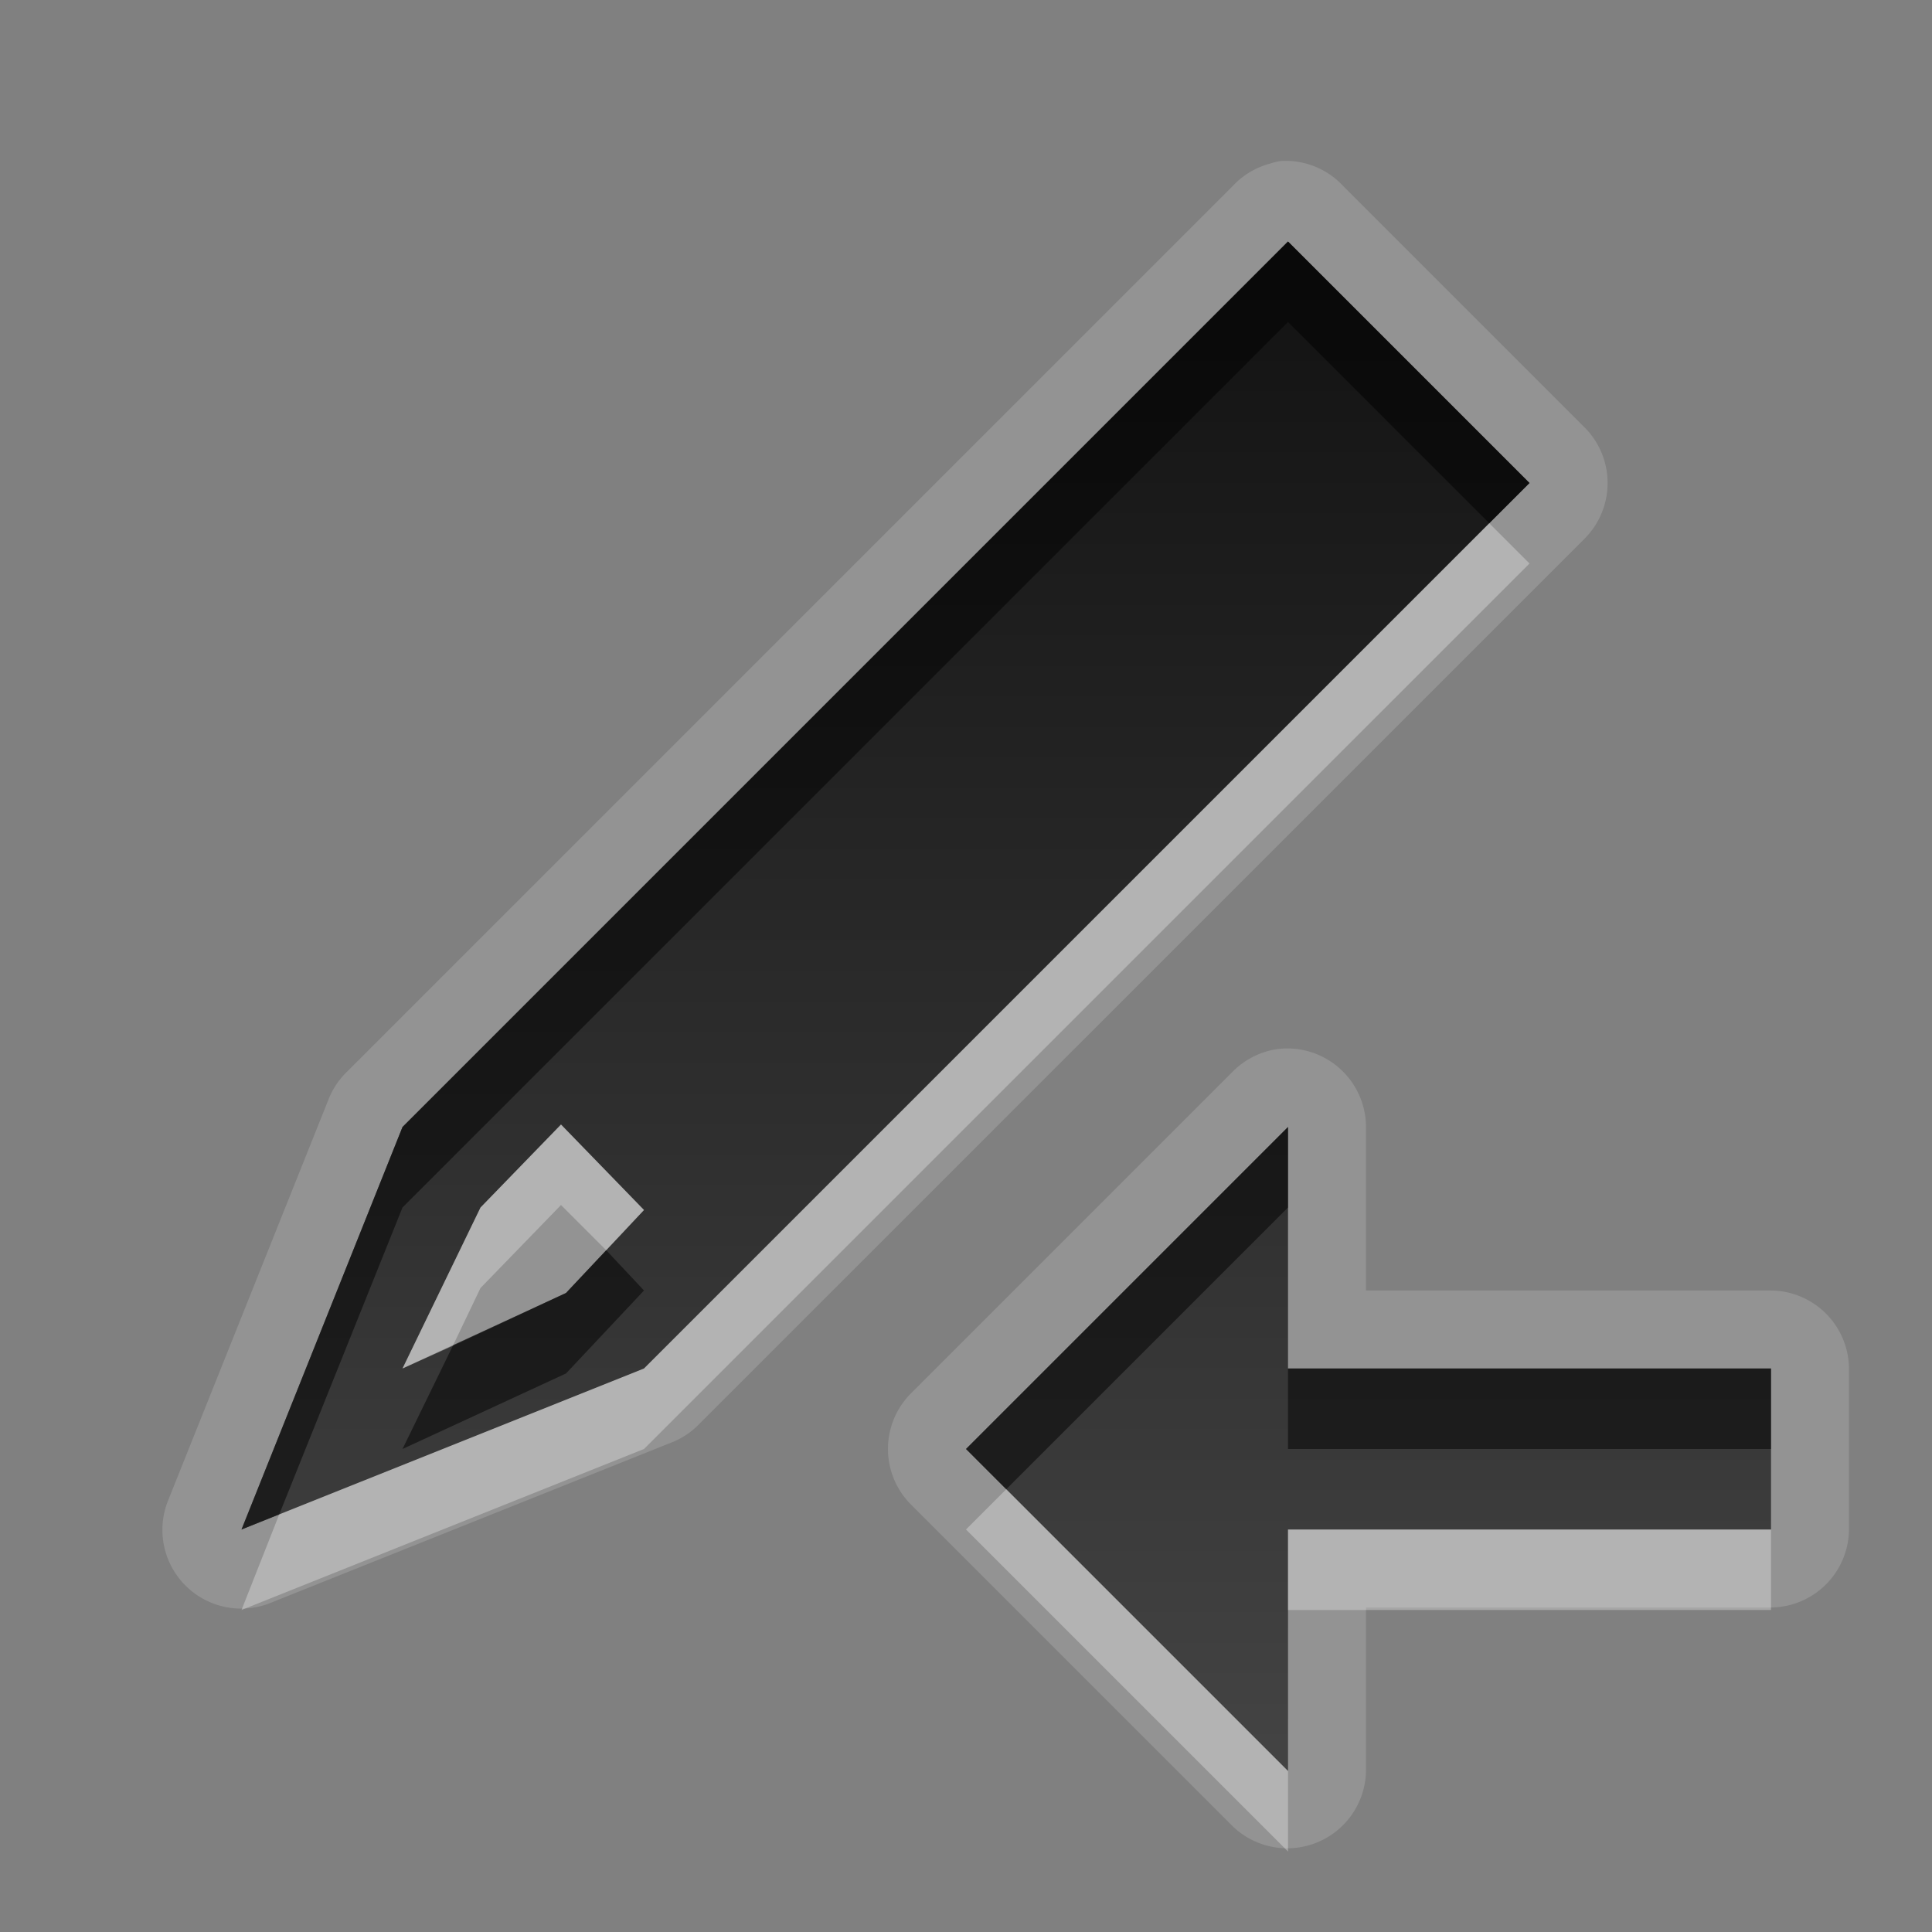 <?xml version="1.0" encoding="UTF-8" standalone="no"?>
<!-- Created with Inkscape (http://www.inkscape.org/) -->

<svg
   xmlns:dc="http://purl.org/dc/elements/1.1/"
   xmlns:cc="http://creativecommons.org/ns#"
   xmlns:rdf="http://www.w3.org/1999/02/22-rdf-syntax-ns#"
   xmlns:svg="http://www.w3.org/2000/svg"
   xmlns="http://www.w3.org/2000/svg"
   xmlns:xlink="http://www.w3.org/1999/xlink"
   xmlns:sodipodi="http://sodipodi.sourceforge.net/DTD/sodipodi-0.dtd"
   xmlns:inkscape="http://www.inkscape.org/namespaces/inkscape"
   width="24"
   height="24"
   id="svg2"
   sodipodi:version="0.32"
   inkscape:version="0.48.0 r9654"
   version="1.0"
   sodipodi:docname="format-text-direction-rtl.svg"
   inkscape:output_extension="org.inkscape.output.svg.inkscape"
   sodipodi:modified="true"
   style="display:inline">
  <rect width="100%" height="100%" fill="#808080" stroke="none"/>
  <sodipodi:namedview
     id="base"
     pagecolor="#ffffff"
     bordercolor="#666666"
     borderopacity="1.0"
     inkscape:pageopacity="0.0"
     inkscape:pageshadow="2"
     inkscape:zoom="21.504466"
     inkscape:cx="4.8305972"
     inkscape:cy="10.65662"
     inkscape:document-units="px"
     inkscape:current-layer="layer1"
     width="128px"
     height="128px"
     inkscape:showpageshadow="false"
     inkscape:window-width="1920"
     inkscape:window-height="1029"
     inkscape:window-x="0"
     inkscape:window-y="25"
     showguides="true"
     inkscape:guide-bbox="true"
     showgrid="true"
     inkscape:window-maximized="1"
     inkscape:snap-global="true">
    <sodipodi:guide
       id="guide2226"
       position="32.637,117.998"
       orientation="horizontal" />
    <sodipodi:guide
       id="guide2230"
       position="110,57.402"
       orientation="vertical" />
    <sodipodi:guide
       id="guide2232"
       position="33.761"
       orientation="horizontal" />
    <sodipodi:guide
       id="guide2231"
       position="46.775"
       orientation="horizontal" />
    <inkscape:grid
       enabled="true"
       visible="true"
       id="grid3231"
       type="xygrid"
       empspacing="8"
       snapvisiblegridlinesonly="true" />
    <sodipodi:guide
       orientation="1,0"
       position="100,67.625"
       id="guide2713" />
  </sodipodi:namedview>
  <defs
     id="defs4">
    <inkscape:perspective
       sodipodi:type="inkscape:persp3d"
       inkscape:vp_x="0 : 11 : 1"
       inkscape:vp_y="0 : 1000 : 0"
       inkscape:vp_z="22 : 11 : 1"
       inkscape:persp3d-origin="11 : 7.3333333 : 1"
       id="perspective19" />
    <linearGradient
       id="StandardGradient"
       gradientTransform="matrix(0.998,0,0,0.998,-0.046,0.058)"
       x1="10.71"
       y1="1.996"
       x2="10.71"
       y2="18.974"
       gradientUnits="userSpaceOnUse">
      <stop
         style="stop-color:#000000;stop-opacity:0.863;"
         offset="0"
         id="stop3277" />
      <stop
         style="stop-color:#000000;stop-opacity:0.471;"
         offset="1"
         id="stop3279" />
    </linearGradient>
    <inkscape:perspective
       id="perspective3675"
       inkscape:persp3d-origin="0.5 : 0.33333333 : 1"
       inkscape:vp_z="1 : 0.5 : 1"
       inkscape:vp_y="0 : 1000 : 0"
       inkscape:vp_x="0 : 0.5 : 1"
       sodipodi:type="inkscape:persp3d" />
    <linearGradient
       inkscape:collect="always"
       xlink:href="#StandardGradient"
       id="linearGradient3627"
       gradientUnits="userSpaceOnUse"
       gradientTransform="matrix(0.998,0,0,0.998,-30.046,0.058)"
       x1="10.71"
       y1="1.996"
       x2="10.71"
       y2="18.974" />
    <clipPath
       clipPathUnits="userSpaceOnUse"
       id="clipPath3634">
      <path
         style="fill:#ff00ff;fill-opacity:1;stroke:none"
         d="m -30,0 0,22 22,0 0,-22 -22,0 z m 9,2 c 1.536,0 3.079,0.583 4.25,1.75 2.042,2.035 2.3,5.182 0.781,7.5 0.02,0.394 0.087,1.024 0.344,1.25 0.35,0.307 1.154,-0.121 1.688,0.469 l 3.688,3.719 c 0,0 0.751,0.69 -0.312,1.75 -1.063,1.06 -1.75,0.312 -1.75,0.312 L -16,15.031 c -0.592,-0.532 -0.16,-1.339 -0.469,-1.688 -0.227,-0.256 -0.855,-0.324 -1.25,-0.344 -2.327,1.513 -5.489,1.254 -7.531,-0.781 -2.343,-2.334 -2.343,-6.135 0,-8.469 C -24.079,2.583 -22.536,2 -21,2 z m 0.031,2 c -1.104,1e-7 -2.12,0.403 -2.844,1.125 -0.724,0.722 -1.156,1.743 -1.156,2.844 0,2.201 1.791,4 4,4 2.209,0 4,-1.799 4,-4 0,-2.201 -1.791,-3.969 -4,-3.969 z"
         id="path3636" />
    </clipPath>
    <inkscape:perspective
       id="perspective2877"
       inkscape:persp3d-origin="0.5 : 0.33333333 : 1"
       inkscape:vp_z="1 : 0.5 : 1"
       inkscape:vp_y="0 : 1000 : 0"
       inkscape:vp_x="0 : 0.5 : 1"
       sodipodi:type="inkscape:persp3d" />
    <linearGradient
       id="StandardGradient-2"
       gradientTransform="matrix(0.998,0,0,0.998,-0.046,0.058)"
       x1="10.71"
       y1="1.996"
       x2="10.71"
       y2="18.974"
       gradientUnits="userSpaceOnUse">
      <stop
         style="stop-color:#000000;stop-opacity:0.863;"
         offset="0"
         id="stop3277-0" />
      <stop
         style="stop-color:#000000;stop-opacity:0.471;"
         offset="1"
         id="stop3279-6" />
    </linearGradient>
    <linearGradient
       y2="18.974"
       x2="10.71"
       y1="1.996"
       x1="10.71"
       gradientTransform="matrix(0.998,0,0,0.998,-0.046,0.058)"
       gradientUnits="userSpaceOnUse"
       id="linearGradient2885"
       xlink:href="#StandardGradient-2"
       inkscape:collect="always" />
    <linearGradient
       inkscape:collect="always"
       xlink:href="#StandardGradient-2"
       id="linearGradient3645"
       gradientUnits="userSpaceOnUse"
       gradientTransform="matrix(0.998,0,0,0.998,-1.046,1.058)"
       x1="10.71"
       y1="1.996"
       x2="10.71"
       y2="18.974" />
    <linearGradient
       inkscape:collect="always"
       xlink:href="#StandardGradient-2"
       id="linearGradient3647"
       gradientUnits="userSpaceOnUse"
       gradientTransform="matrix(0.998,0,0,0.998,-1.046,1.058)"
       x1="10.71"
       y1="1.996"
       x2="10.71"
       y2="18.974" />
    <linearGradient
       inkscape:collect="always"
       xlink:href="#StandardGradient-2"
       id="linearGradient3649"
       gradientUnits="userSpaceOnUse"
       gradientTransform="matrix(0.998,0,0,0.998,-1.046,1.058)"
       x1="10.71"
       y1="1.996"
       x2="10.71"
       y2="18.974" />
    <linearGradient
       inkscape:collect="always"
       xlink:href="#StandardGradient-2"
       id="linearGradient3664"
       gradientUnits="userSpaceOnUse"
       gradientTransform="matrix(0.998,0,0,0.998,-1.046,1.058)"
       x1="10.71"
       y1="0.94"
       x2="10.71"
       y2="18.974" />
    <linearGradient
       inkscape:collect="always"
       xlink:href="#StandardGradient-2"
       id="linearGradient3673"
       gradientUnits="userSpaceOnUse"
       gradientTransform="matrix(0.998,0,0,0.998,-1.046,2.058)"
       x1="10.71"
       y1="1.996"
       x2="10.71"
       y2="18.974" />
    <linearGradient
       inkscape:collect="always"
       xlink:href="#StandardGradient-2"
       id="linearGradient3675"
       gradientUnits="userSpaceOnUse"
       gradientTransform="matrix(0.998,0,0,0.998,-1.046,1.058)"
       x1="10.71"
       y1="1.996"
       x2="10.71"
       y2="18.974" />
    <linearGradient
       inkscape:collect="always"
       xlink:href="#StandardGradient-2"
       id="linearGradient3680"
       gradientUnits="userSpaceOnUse"
       gradientTransform="matrix(0.998,0,0,0.998,-1.046,2.058)"
       x1="10.71"
       y1="1.996"
       x2="10.71"
       y2="18.974" />
    <linearGradient
       inkscape:collect="always"
       xlink:href="#StandardGradient-2"
       id="linearGradient3684"
       gradientUnits="userSpaceOnUse"
       gradientTransform="matrix(0.998,0,0,0.998,-1.046,1.058)"
       x1="10.71"
       y1="1.996"
       x2="10.71"
       y2="18.974" />
    <linearGradient
       inkscape:collect="always"
       xlink:href="#StandardGradient-2"
       id="linearGradient3689"
       gradientUnits="userSpaceOnUse"
       gradientTransform="matrix(0.998,0,0,0.998,-31.046,1.058)"
       x1="10.71"
       y1="1.996"
       x2="10.71"
       y2="18.974" />
    <clipPath
       clipPathUnits="userSpaceOnUse"
       id="clipPath3696">
      <path
         style="fill:#ff00ff;fill-opacity:1;stroke:none"
         d="m -30,0 0,22 22,0 0,-22 -22,0 z m 6.875,2.031 a 0.96,0.96 0 0 1 0.812,0.281 l 12,12 A 0.96,0.96 0 0 1 -10.031,15 l 0,4 A 0.96,0.96 0 0 1 -11,19.969 l -4,0 a 0.96,0.96 0 0 1 -0.688,-0.281 l -12,-12 a 0.96,0.96 0 0 1 0,-1.375 l 4,-4 A 0.96,0.96 0 0 1 -23.125,2.031 z M -12,15 l 0,1 -1,0 0,1 -1,0 0,1 -1,0 0,1 3,0 0,-1 1,0 0,-1 0,-1 0,-1 -1,0 z m -15,3 c 0.552,1e-6 1,0.448 1,1 0,0.552 -0.448,1 -1,1 -0.552,1e-6 -1,-0.448 -1,-1 0,-0.552 0.448,-1 1,-1 z m 3,0 c 0.552,1e-6 1,0.448 1,1 0,0.552 -0.448,1 -1,1 -0.552,1e-6 -1,-0.448 -1,-1 0,-0.552 0.448,-1 1,-1 z m 3,0 c 0.552,1e-6 1,0.448 1,1 0,0.552 -0.448,1 -1,1 -0.552,1e-6 -1,-0.448 -1,-1 0,-0.552 0.448,-1 1,-1 z"
         id="path3698" />
    </clipPath>
    <linearGradient
       inkscape:collect="always"
       xlink:href="#StandardGradient-2"
       id="linearGradient2863"
       gradientUnits="userSpaceOnUse"
       gradientTransform="matrix(0.998,0,0,0.998,-0.046,0.058)"
       x1="10.71"
       y1="1.996"
       x2="10.71"
       y2="18.974" />
    <linearGradient
       inkscape:collect="always"
       xlink:href="#StandardGradient-2"
       id="linearGradient2869"
       gradientUnits="userSpaceOnUse"
       gradientTransform="matrix(0.998,0,0,0.998,-0.046,1.058)"
       x1="10.71"
       y1="1.996"
       x2="10.71"
       y2="18.974" />
    <linearGradient
       inkscape:collect="always"
       xlink:href="#StandardGradient-2"
       id="linearGradient2871"
       gradientUnits="userSpaceOnUse"
       gradientTransform="matrix(0.998,0,0,0.998,-0.046,2.058)"
       x1="10.71"
       y1="1.996"
       x2="10.71"
       y2="18.974" />
    <linearGradient
       inkscape:collect="always"
       xlink:href="#StandardGradient-2"
       id="linearGradient3648"
       gradientUnits="userSpaceOnUse"
       gradientTransform="matrix(0.998,0,0,0.998,-0.046,3.058)"
       x1="10.71"
       y1="1.996"
       x2="10.71"
       y2="18.974" />
    <linearGradient
       inkscape:collect="always"
       xlink:href="#StandardGradient-2"
       id="linearGradient3652"
       gradientUnits="userSpaceOnUse"
       gradientTransform="matrix(0.998,0,0,0.998,-0.046,0.058)"
       x1="10.71"
       y1="1.996"
       x2="10.71"
       y2="18.974" />
    <linearGradient
       inkscape:collect="always"
       xlink:href="#StandardGradient-2"
       id="linearGradient3657"
       gradientUnits="userSpaceOnUse"
       gradientTransform="matrix(0.998,0,0,0.998,-30.046,0.058)"
       x1="10.71"
       y1="1.996"
       x2="10.71"
       y2="18.974" />
    <linearGradient
       inkscape:collect="always"
       xlink:href="#StandardGradient-2"
       id="linearGradient3661"
       gradientUnits="userSpaceOnUse"
       gradientTransform="matrix(0.998,0,0,0.998,-30.046,0.058)"
       x1="10.71"
       y1="1.996"
       x2="10.71"
       y2="18.974" />
    <clipPath
       clipPathUnits="userSpaceOnUse"
       id="clipPath3668">
      <path
         style="fill:#ff00ff;fill-opacity:1;stroke:none"
         d="m -30,-2 0,24 24,0 0,-24 -24,0 z m 7.875,4.031 c 0.295,-0.039 0.605,0.069 0.812,0.281 l 11,11 c 0.18,0.18 0.284,0.433 0.281,0.688 l 0,3 c 0.005,0.509 -0.46,0.974 -0.969,0.969 l -3,0 c -0.254,0.002 -0.508,-0.101 -0.688,-0.281 l -11,-11 c -0.366,-0.356 -0.366,-1.019 0,-1.375 l 3,-3 c 0.149,-0.153 0.351,-0.254 0.562,-0.281 z M -12,13 l 0,1 -1,0 0,1 -1,0 0,1 -1,0 1,1 2,0 0,-1 1,0 0,-2 -1,-1 z m -14,4 c 0.552,1e-6 1,0.448 1,1 0,0.552 -0.448,1 -1,1 -0.552,1e-6 -1,-0.448 -1,-1 0,-0.552 0.448,-1 1,-1 z m 3,0 c 0.552,1e-6 1,0.448 1,1 0,0.552 -0.448,1 -1,1 -0.552,1e-6 -1,-0.448 -1,-1 0,-0.552 0.448,-1 1,-1 z m 3,0 c 0.552,1e-6 1,0.448 1,1 0,0.552 -0.448,1 -1,1 -0.552,1e-6 -1,-0.448 -1,-1 0,-0.552 0.448,-1 1,-1 z"
         id="path3670" />
    </clipPath>
    <linearGradient
       inkscape:collect="always"
       xlink:href="#StandardGradient-2"
       id="linearGradient3187"
       gradientUnits="userSpaceOnUse"
       gradientTransform="matrix(0.998,0,0,0.998,-0.046,0.058)"
       x1="10.71"
       y1="1.996"
       x2="10.71"
       y2="18.974" />
    <linearGradient
       inkscape:collect="always"
       xlink:href="#StandardGradient-2"
       id="linearGradient3191"
       gradientUnits="userSpaceOnUse"
       gradientTransform="matrix(0.998,0,0,0.998,-0.046,2.058)"
       x1="10.71"
       y1="1.996"
       x2="10.71"
       y2="18.974" />
    <linearGradient
       inkscape:collect="always"
       xlink:href="#StandardGradient-2"
       id="linearGradient3807"
       gradientUnits="userSpaceOnUse"
       gradientTransform="matrix(0.998,0,0,0.998,-0.046,2.058)"
       x1="10.71"
       y1="1.996"
       x2="10.71"
       y2="18.974" />
    <linearGradient
       inkscape:collect="always"
       xlink:href="#StandardGradient-2"
       id="linearGradient3810"
       gradientUnits="userSpaceOnUse"
       gradientTransform="matrix(0.998,0,0,0.998,-30.046,0.058)"
       x1="10.71"
       y1="1.996"
       x2="10.71"
       y2="18.974" />
    <linearGradient
       inkscape:collect="always"
       xlink:href="#StandardGradient-2"
       id="linearGradient3814"
       gradientUnits="userSpaceOnUse"
       gradientTransform="matrix(0.998,0,0,0.998,0.954,0.058)"
       x1="10.71"
       y1="1.996"
       x2="10.71"
       y2="18.974" />
    <linearGradient
       inkscape:collect="always"
       xlink:href="#StandardGradient-2"
       id="linearGradient3816"
       gradientUnits="userSpaceOnUse"
       gradientTransform="matrix(0.998,0,0,0.998,0.954,0.058)"
       x1="10.71"
       y1="1.996"
       x2="10.71"
       y2="18.974" />
    <linearGradient
       inkscape:collect="always"
       xlink:href="#StandardGradient-2"
       id="linearGradient3828"
       gradientUnits="userSpaceOnUse"
       gradientTransform="matrix(0.998,0,0,0.998,0.954,1.058)"
       x1="10.71"
       y1="1.996"
       x2="10.71"
       y2="18.974" />
    <linearGradient
       inkscape:collect="always"
       xlink:href="#StandardGradient-2"
       id="linearGradient3830"
       gradientUnits="userSpaceOnUse"
       gradientTransform="matrix(0.998,0,0,0.998,0.954,2.058)"
       x1="10.71"
       y1="1.996"
       x2="10.71"
       y2="18.974" />
    <linearGradient
       inkscape:collect="always"
       xlink:href="#StandardGradient-2"
       id="linearGradient3835"
       gradientUnits="userSpaceOnUse"
       gradientTransform="matrix(0.998,0,0,0.998,0.954,3.058)"
       x1="10.71"
       y1="1.996"
       x2="10.71"
       y2="18.974" />
    <linearGradient
       inkscape:collect="always"
       xlink:href="#StandardGradient-2"
       id="linearGradient3839"
       gradientUnits="userSpaceOnUse"
       gradientTransform="matrix(0.998,0,0,0.998,0.954,0.058)"
       x1="10.71"
       y1="1.996"
       x2="10.71"
       y2="18.974" />
    <linearGradient
       inkscape:collect="always"
       xlink:href="#StandardGradient-2"
       id="linearGradient3844"
       gradientUnits="userSpaceOnUse"
       gradientTransform="matrix(0.998,0,0,0.998,0.954,2.058)"
       x1="10.71"
       y1="1.996"
       x2="10.71"
       y2="18.974" />
    <linearGradient
       inkscape:collect="always"
       xlink:href="#StandardGradient-2"
       id="linearGradient3848"
       gradientUnits="userSpaceOnUse"
       gradientTransform="matrix(0.998,0,0,0.998,0.954,2.058)"
       x1="10.71"
       y1="1.996"
       x2="10.71"
       y2="18.974" />
    <linearGradient
       inkscape:collect="always"
       xlink:href="#StandardGradient-2"
       id="linearGradient3066"
       gradientUnits="userSpaceOnUse"
       gradientTransform="matrix(-0.998,0,0,0.998,22.046,-0.942)"
       x1="10.71"
       y1="1.996"
       x2="10.71"
       y2="20.975" />
  </defs>
  <g
     style="display:inline"
     inkscape:label="Calque 1"
     id="layer1"
     inkscape:groupmode="layer"
     transform="translate(0,2)">
    <path
       style="opacity:0.15;fill:#ffffff;fill-opacity:1;stroke:none;display:inline"
       d="m 15.906,0 a 0.978,0.978 0 0 0 -0.125,0.031 0.978,0.978 0 0 0 -0.469,0.281 l -11,11 A 0.978,0.978 0 0 0 4.094,11.625 l -2,5 A 0.978,0.978 0 0 0 3.375,17.906 l 5,-2 A 0.978,0.978 0 0 0 8.688,15.688 l 11,-11 a 0.978,0.978 0 0 0 0,-1.375 l -3,-3 A 0.978,0.978 0 0 0 15.906,0 z m 30,0 a 0.978,0.978 0 0 0 -0.125,0.031 0.978,0.978 0 0 0 -0.469,0.281 l -11,11 a 0.978,0.978 0 0 0 -0.219,0.312 l -2,5 a 0.978,0.978 0 0 0 1.281,1.281 l 5,-2 a 0.978,0.978 0 0 0 0.312,-0.219 l 11,-11 a 0.978,0.978 0 0 0 0,-1.375 l -3,-3 A 0.978,0.978 0 0 0 45.906,0 z M 16,1 19,4 8,15 3,17 5,12 16,1 z m 30,0 3,3 -11,11 -5,2 2,-5 11,-11 z m 1.906,10 a 0.978,0.978 0 0 0 -0.125,0.031 0.978,0.978 0 0 0 -0.75,0.969 l 0,2.031 -5.031,0 A 0.978,0.978 0 0 0 41.031,15 l 0,2 A 0.978,0.978 0 0 0 42,17.969 l 5.031,0 0,2.031 a 0.978,0.978 0 0 0 1.656,0.688 l 4,-4 a 0.978,0.978 0 0 0 0,-1.375 l -4,-4 A 0.978,0.978 0 0 0 47.906,11 z M 15.875,11.031 a 0.978,0.978 0 0 0 -0.562,0.281 l -4,4 a 0.978,0.978 0 0 0 0,1.375 l 4,4 A 0.978,0.978 0 0 0 16.969,20 l 0,-2.031 5.031,0 A 0.978,0.978 0 0 0 22.969,17 l 0,-2 A 0.978,0.978 0 0 0 22,14.031 l -5.031,0 0,-2.031 A 0.978,0.978 0 0 0 15.875,11.031 z M 6.969,11.969 5.969,13 5,15 7.031,14.062 8,13.031 6.969,11.969 z m 30,0 -1,1.031 L 35,15 37.031,14.062 38,13.031 36.969,11.969 z M 16,12 l 0,3 6,0 0,2 -6,0 0,3 -4,-4 4,-4 z m 32,0 4,4 -4,4 0,-3 -6,0 0,-2 6,0 0,-3 z"
       id="path3860"
       inkscape:connector-curvature="0" />
    <path
       style="fill:url(#linearGradient3066);fill-opacity:1;stroke:none;display:inline"
       d="M 16,1 5,12 3,17 8,15 19,4 16,1 z M 46,1 35,12 33,17 38,15 49,4 46,1 z M 6.969,11.969 8,13.031 7.031,14.062 5,15 l 0.969,-2 1,-1.031 z m 30,0 L 38,13.031 37.031,14.062 35,15 l 0.969,-2 1,-1.031 z M 16,12 l -4,4 4,4 0,-3 6,0 0,-2 -6,0 0,-3 z m 32,0 0,3 -6,0 0,2 6,0 0,3 4,-4 -4,-4 z"
       id="path3801"
       inkscape:connector-curvature="0" />
    <path
       style="opacity:0.5;fill:#000000;fill-opacity:1;stroke:none;display:inline"
       d="M 16,1 5,12 3,17 3.469,16.812 5,13 16,2 18.5,4.5 19,4 16,1 z M 46,1 35,12 33,17 33.469,16.812 35,13 46,2 48.5,4.5 49,4 46,1 z m -30,11 -4,4 0.5,0.5 3.5,-3.5 0,-1 z m 32,0 0,1 3.5,3.5 L 52,16 48,12 z M 7.531,13.531 7.031,14.062 5.625,14.719 5,16 7.031,15.062 8,14.031 l -0.469,-0.5 z m 30,0 -0.5,0.531 L 35.625,14.719 35,16 37.031,15.062 38,14.031 l -0.469,-0.5 z M 16,15 l 0,1 6,0 0,-1 -6,0 z m 26,0 0,1 6,0 0,-1 -6,0 z"
       id="path3068"
       inkscape:connector-curvature="0" />
    <path
       style="opacity:0.3;fill:#ffffff;fill-opacity:1;stroke:none;display:inline"
       d="M 18.5,4.5 8,15 3.469,16.812 3,18 8,16 19,5 18.5,4.5 z m 30,0 L 38,15 33.469,16.812 33,18 38,16 49,5 48.5,4.5 z M 6.969,11.969 5.969,13 5,15 5.625,14.719 5.969,14 l 1,-1.031 0.562,0.562 0.469,-0.5 -1.031,-1.062 z m 30,0 -1,1.031 L 35,15 35.625,14.719 35.969,14 l 1,-1.031 0.562,0.562 0.469,-0.5 -1.031,-1.062 z M 12.5,16.5 12,17 l 4,4 0,-1 -3.5,-3.5 z m 39,0 -3.5,3.5 0,1 4,-4 -0.5,-0.5 z M 16,17 l 0,1 6,0 0,-1 -6,0 z m 26,0 0,1 6,0 0,-1 -6,0 z"
       id="path3845"
       inkscape:connector-curvature="0" />
  </g>
</svg>
